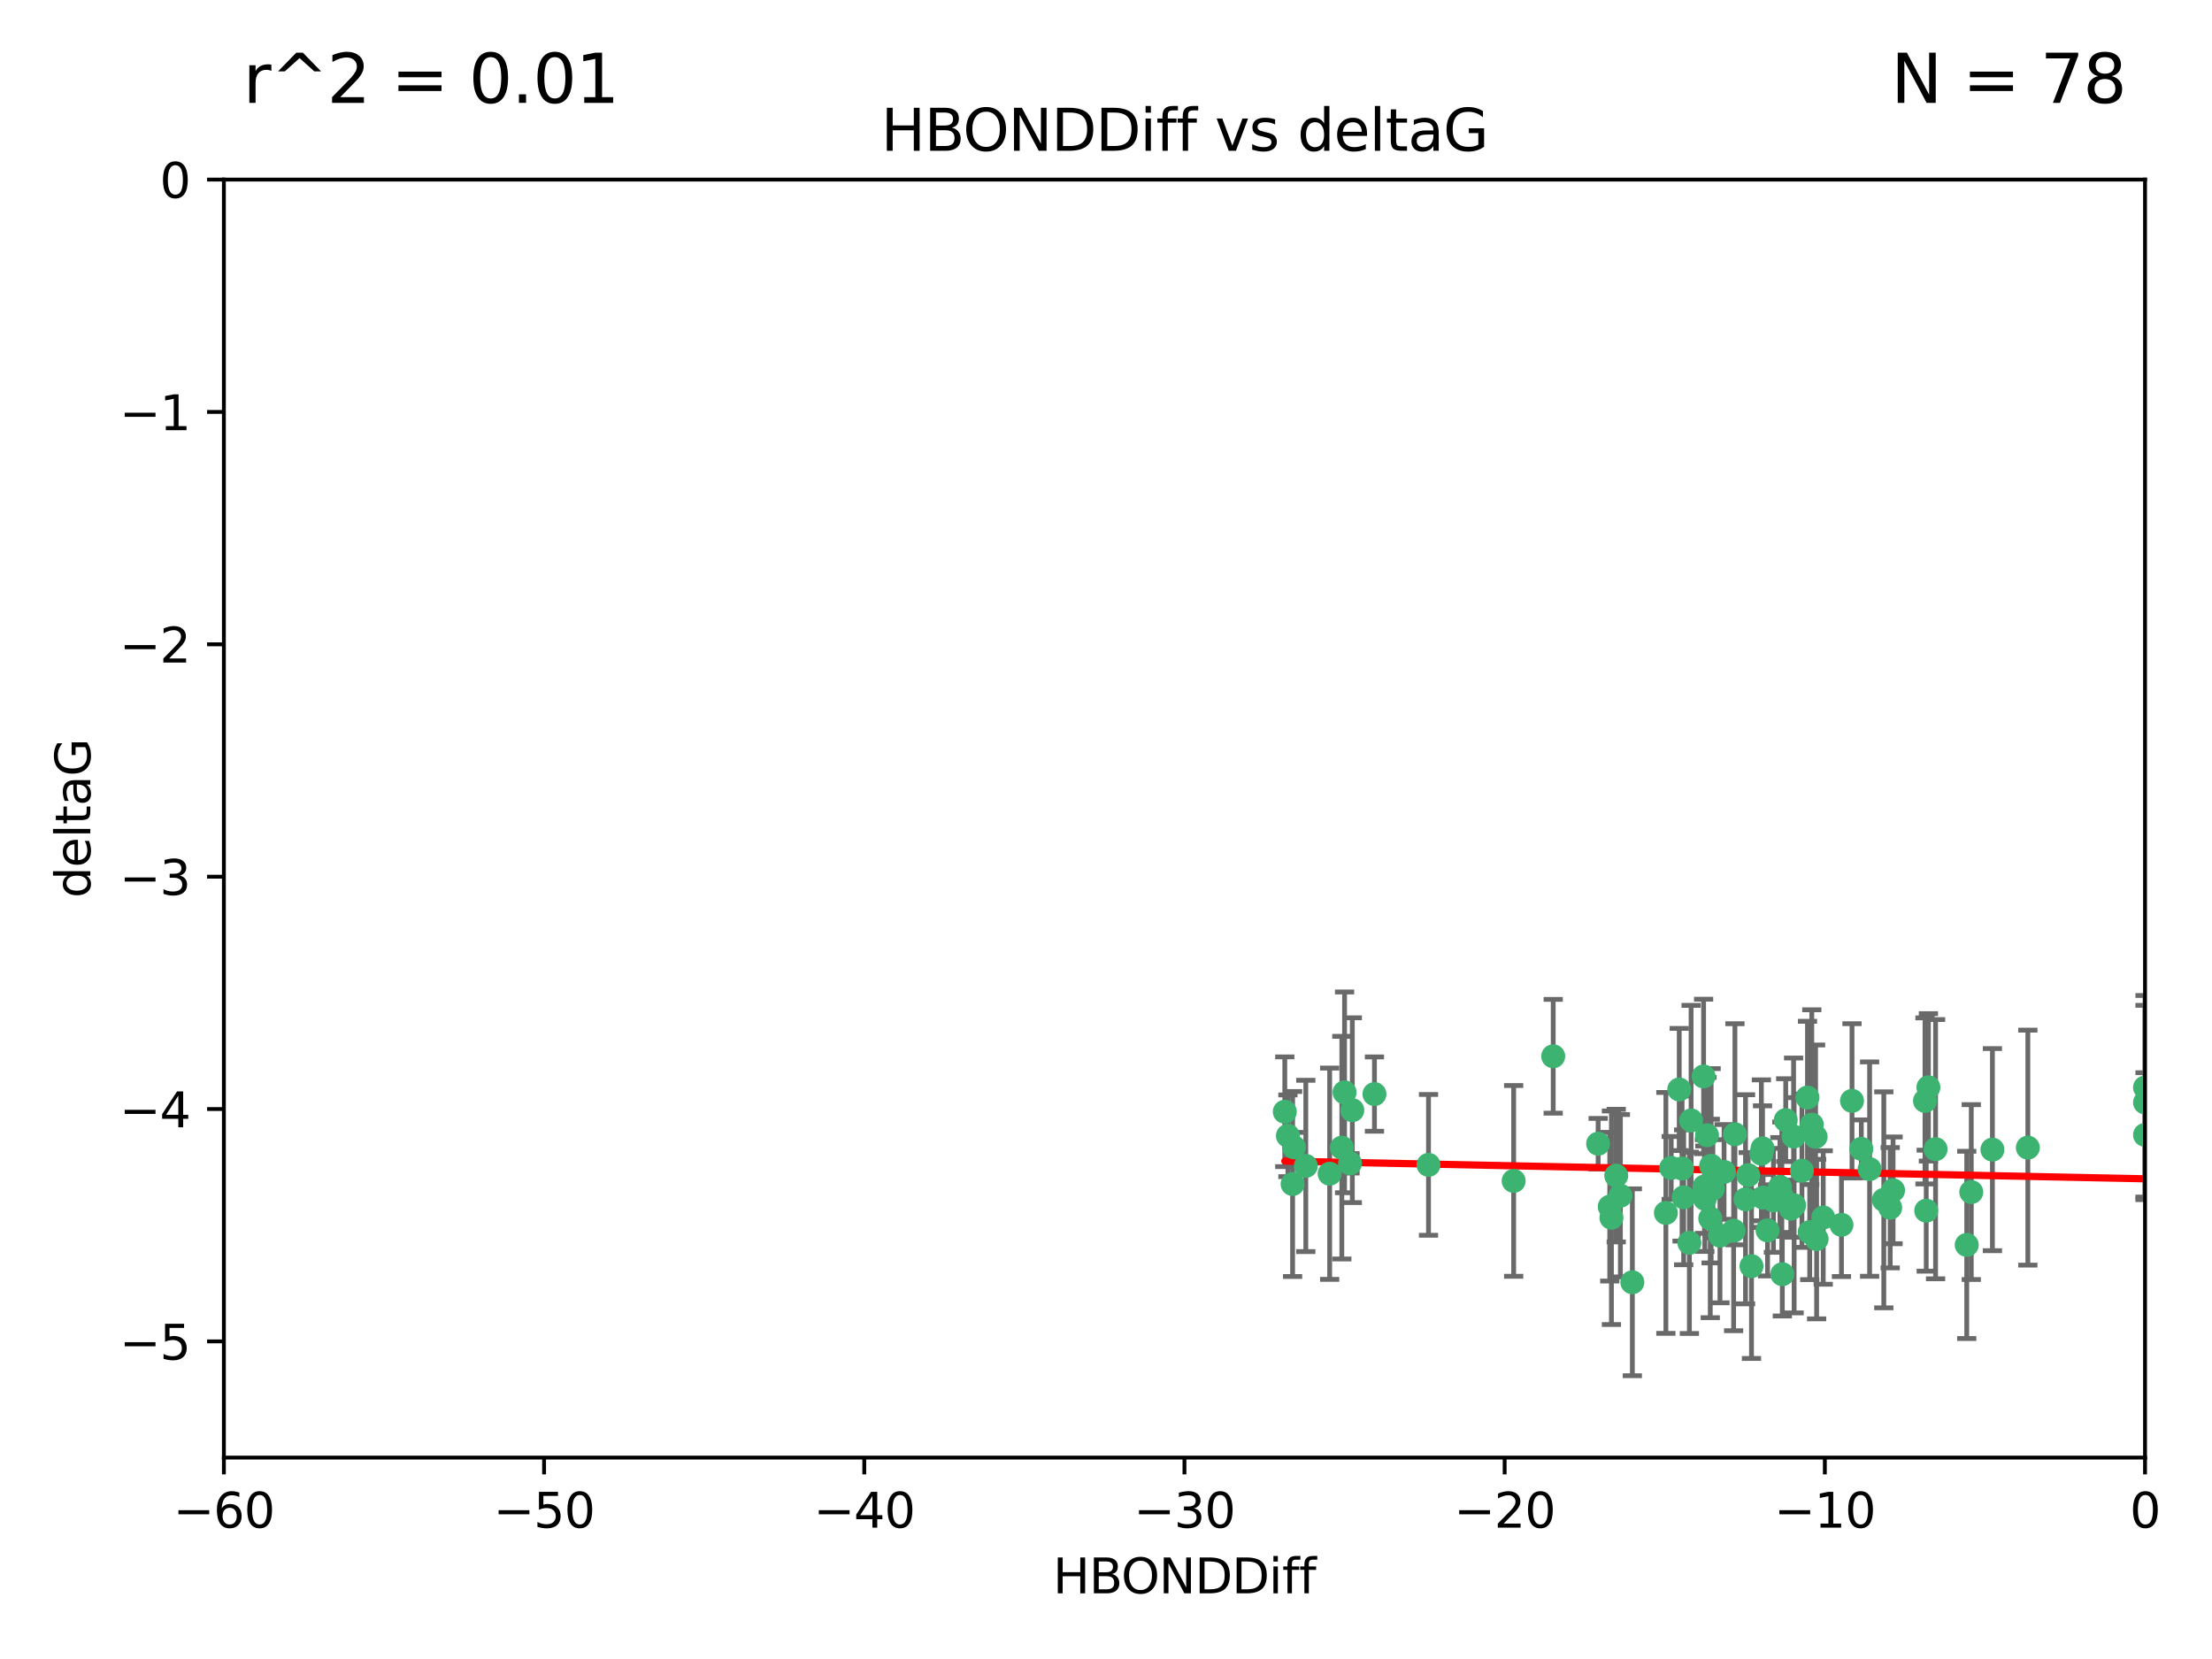 <?xml version="1.0" encoding="utf-8" standalone="no"?>
<!DOCTYPE svg PUBLIC "-//W3C//DTD SVG 1.1//EN"
  "http://www.w3.org/Graphics/SVG/1.1/DTD/svg11.dtd">
<svg xmlns:xlink="http://www.w3.org/1999/xlink" width="460.8pt" height="345.6pt" viewBox="0 0 460.8 345.6" xmlns="http://www.w3.org/2000/svg" version="1.1">
 <defs>
  <style type="text/css">*{stroke-linejoin: round; stroke-linecap: butt}</style>
 </defs>
 <g id="figure_1">
  <g id="patch_1">
   <path d="M 0 345.6 
L 460.8 345.6 
L 460.8 0 
L 0 0 
z
" style="fill: #ffffff"/>
  </g>
  <g id="axes_1">
   <g id="patch_2">
    <path d="M 46.64 303.64 
L 446.85 303.64 
L 446.85 37.411 
L 46.64 37.411 
z
" style="fill: #ffffff"/>
   </g>
   <g id="PathCollection_1">
    <defs>
     <path id="m24acb10dab" d="M 0 1.118 
C 0.297 1.118 0.581 1 0.791 0.791 
C 1 0.581 1.118 0.297 1.118 0 
C 1.118 -0.297 1 -0.581 0.791 -0.791 
C 0.581 -1 0.297 -1.118 0 -1.118 
C -0.297 -1.118 -0.581 -1 -0.791 -0.791 
C -1 -0.581 -1.118 -0.297 -1.118 0 
C -1.118 0.297 -1 0.581 -0.791 0.791 
C -0.581 1 -0.297 1.118 0 1.118 
z
" style="stroke: #3cb371"/>
    </defs>
    <g clip-path="url(#pe907a5b7ce)">
     <use xlink:href="#m24acb10dab" x="335.341" y="251.376" style="fill: #3cb371; stroke: #3cb371"/>
     <use xlink:href="#m24acb10dab" x="364.189" y="244.802" style="fill: #3cb371; stroke: #3cb371"/>
     <use xlink:href="#m24acb10dab" x="351.931" y="258.906" style="fill: #3cb371; stroke: #3cb371"/>
     <use xlink:href="#m24acb10dab" x="368.215" y="256.313" style="fill: #3cb371; stroke: #3cb371"/>
     <use xlink:href="#m24acb10dab" x="373.059" y="251.786" style="fill: #3cb371; stroke: #3cb371"/>
     <use xlink:href="#m24acb10dab" x="377.43" y="234.279" style="fill: #3cb371; stroke: #3cb371"/>
     <use xlink:href="#m24acb10dab" x="337.557" y="249.089" style="fill: #3cb371; stroke: #3cb371"/>
     <use xlink:href="#m24acb10dab" x="373.64" y="236.761" style="fill: #3cb371; stroke: #3cb371"/>
     <use xlink:href="#m24acb10dab" x="340.047" y="267.123" style="fill: #3cb371; stroke: #3cb371"/>
     <use xlink:href="#m24acb10dab" x="335.69" y="253.675" style="fill: #3cb371; stroke: #3cb371"/>
     <use xlink:href="#m24acb10dab" x="272.022" y="242.885" style="fill: #3cb371; stroke: #3cb371"/>
     <use xlink:href="#m24acb10dab" x="371.188" y="249.184" style="fill: #3cb371; stroke: #3cb371"/>
     <use xlink:href="#m24acb10dab" x="336.694" y="244.904" style="fill: #3cb371; stroke: #3cb371"/>
     <use xlink:href="#m24acb10dab" x="315.323" y="246.006" style="fill: #3cb371; stroke: #3cb371"/>
     <use xlink:href="#m24acb10dab" x="383.608" y="255.153" style="fill: #3cb371; stroke: #3cb371"/>
     <use xlink:href="#m24acb10dab" x="269.556" y="239.006" style="fill: #3cb371; stroke: #3cb371"/>
     <use xlink:href="#m24acb10dab" x="361.144" y="256.374" style="fill: #3cb371; stroke: #3cb371"/>
     <use xlink:href="#m24acb10dab" x="366.927" y="240.322" style="fill: #3cb371; stroke: #3cb371"/>
     <use xlink:href="#m24acb10dab" x="350.738" y="249.42" style="fill: #3cb371; stroke: #3cb371"/>
     <use xlink:href="#m24acb10dab" x="378.435" y="258.124" style="fill: #3cb371; stroke: #3cb371"/>
     <use xlink:href="#m24acb10dab" x="280.099" y="227.56" style="fill: #3cb371; stroke: #3cb371"/>
     <use xlink:href="#m24acb10dab" x="281.711" y="231.275" style="fill: #3cb371; stroke: #3cb371"/>
     <use xlink:href="#m24acb10dab" x="332.922" y="238.257" style="fill: #3cb371; stroke: #3cb371"/>
     <use xlink:href="#m24acb10dab" x="279.527" y="239.079" style="fill: #3cb371; stroke: #3cb371"/>
     <use xlink:href="#m24acb10dab" x="361.418" y="236.29" style="fill: #3cb371; stroke: #3cb371"/>
     <use xlink:href="#m24acb10dab" x="370.791" y="247.264" style="fill: #3cb371; stroke: #3cb371"/>
     <use xlink:href="#m24acb10dab" x="348.14" y="243.297" style="fill: #3cb371; stroke: #3cb371"/>
     <use xlink:href="#m24acb10dab" x="352.286" y="233.408" style="fill: #3cb371; stroke: #3cb371"/>
     <use xlink:href="#m24acb10dab" x="378.221" y="236.812" style="fill: #3cb371; stroke: #3cb371"/>
     <use xlink:href="#m24acb10dab" x="363.626" y="249.834" style="fill: #3cb371; stroke: #3cb371"/>
     <use xlink:href="#m24acb10dab" x="281.237" y="242.343" style="fill: #3cb371; stroke: #3cb371"/>
     <use xlink:href="#m24acb10dab" x="389.473" y="243.546" style="fill: #3cb371; stroke: #3cb371"/>
     <use xlink:href="#m24acb10dab" x="347.034" y="252.67" style="fill: #3cb371; stroke: #3cb371"/>
     <use xlink:href="#m24acb10dab" x="276.992" y="244.506" style="fill: #3cb371; stroke: #3cb371"/>
     <use xlink:href="#m24acb10dab" x="269.274" y="246.652" style="fill: #3cb371; stroke: #3cb371"/>
     <use xlink:href="#m24acb10dab" x="356.28" y="253.824" style="fill: #3cb371; stroke: #3cb371"/>
     <use xlink:href="#m24acb10dab" x="358.301" y="257.405" style="fill: #3cb371; stroke: #3cb371"/>
     <use xlink:href="#m24acb10dab" x="373.75" y="251.078" style="fill: #3cb371; stroke: #3cb371"/>
     <use xlink:href="#m24acb10dab" x="364.868" y="263.771" style="fill: #3cb371; stroke: #3cb371"/>
     <use xlink:href="#m24acb10dab" x="355.151" y="249.721" style="fill: #3cb371; stroke: #3cb371"/>
     <use xlink:href="#m24acb10dab" x="367.286" y="249.489" style="fill: #3cb371; stroke: #3cb371"/>
     <use xlink:href="#m24acb10dab" x="379.813" y="253.628" style="fill: #3cb371; stroke: #3cb371"/>
     <use xlink:href="#m24acb10dab" x="393.763" y="251.587" style="fill: #3cb371; stroke: #3cb371"/>
     <use xlink:href="#m24acb10dab" x="367.169" y="239.231" style="fill: #3cb371; stroke: #3cb371"/>
     <use xlink:href="#m24acb10dab" x="356.818" y="247.636" style="fill: #3cb371; stroke: #3cb371"/>
     <use xlink:href="#m24acb10dab" x="375.375" y="243.883" style="fill: #3cb371; stroke: #3cb371"/>
     <use xlink:href="#m24acb10dab" x="369.439" y="250.053" style="fill: #3cb371; stroke: #3cb371"/>
     <use xlink:href="#m24acb10dab" x="286.325" y="227.915" style="fill: #3cb371; stroke: #3cb371"/>
     <use xlink:href="#m24acb10dab" x="371.289" y="265.443" style="fill: #3cb371; stroke: #3cb371"/>
     <use xlink:href="#m24acb10dab" x="392.43" y="249.947" style="fill: #3cb371; stroke: #3cb371"/>
     <use xlink:href="#m24acb10dab" x="376.997" y="256.665" style="fill: #3cb371; stroke: #3cb371"/>
     <use xlink:href="#m24acb10dab" x="355.078" y="247.167" style="fill: #3cb371; stroke: #3cb371"/>
     <use xlink:href="#m24acb10dab" x="387.747" y="239.326" style="fill: #3cb371; stroke: #3cb371"/>
     <use xlink:href="#m24acb10dab" x="385.806" y="229.326" style="fill: #3cb371; stroke: #3cb371"/>
     <use xlink:href="#m24acb10dab" x="356.461" y="242.854" style="fill: #3cb371; stroke: #3cb371"/>
     <use xlink:href="#m24acb10dab" x="359.153" y="244.134" style="fill: #3cb371; stroke: #3cb371"/>
     <use xlink:href="#m24acb10dab" x="371.999" y="233.345" style="fill: #3cb371; stroke: #3cb371"/>
     <use xlink:href="#m24acb10dab" x="350.408" y="243.424" style="fill: #3cb371; stroke: #3cb371"/>
     <use xlink:href="#m24acb10dab" x="409.709" y="259.335" style="fill: #3cb371; stroke: #3cb371"/>
     <use xlink:href="#m24acb10dab" x="354.889" y="224.244" style="fill: #3cb371; stroke: #3cb371"/>
     <use xlink:href="#m24acb10dab" x="267.647" y="231.598" style="fill: #3cb371; stroke: #3cb371"/>
     <use xlink:href="#m24acb10dab" x="268.297" y="236.603" style="fill: #3cb371; stroke: #3cb371"/>
     <use xlink:href="#m24acb10dab" x="446.85" y="236.42" style="fill: #3cb371; stroke: #3cb371"/>
     <use xlink:href="#m24acb10dab" x="401.269" y="252.205" style="fill: #3cb371; stroke: #3cb371"/>
     <use xlink:href="#m24acb10dab" x="410.653" y="248.33" style="fill: #3cb371; stroke: #3cb371"/>
     <use xlink:href="#m24acb10dab" x="323.561" y="220.042" style="fill: #3cb371; stroke: #3cb371"/>
     <use xlink:href="#m24acb10dab" x="297.583" y="242.663" style="fill: #3cb371; stroke: #3cb371"/>
     <use xlink:href="#m24acb10dab" x="355.603" y="236.492" style="fill: #3cb371; stroke: #3cb371"/>
     <use xlink:href="#m24acb10dab" x="376.533" y="228.634" style="fill: #3cb371; stroke: #3cb371"/>
     <use xlink:href="#m24acb10dab" x="401.723" y="226.513" style="fill: #3cb371; stroke: #3cb371"/>
     <use xlink:href="#m24acb10dab" x="401.013" y="229.336" style="fill: #3cb371; stroke: #3cb371"/>
     <use xlink:href="#m24acb10dab" x="422.439" y="239.073" style="fill: #3cb371; stroke: #3cb371"/>
     <use xlink:href="#m24acb10dab" x="349.815" y="226.96" style="fill: #3cb371; stroke: #3cb371"/>
     <use xlink:href="#m24acb10dab" x="446.85" y="229.664" style="fill: #3cb371; stroke: #3cb371"/>
     <use xlink:href="#m24acb10dab" x="394.36" y="247.971" style="fill: #3cb371; stroke: #3cb371"/>
     <use xlink:href="#m24acb10dab" x="415.057" y="239.49" style="fill: #3cb371; stroke: #3cb371"/>
     <use xlink:href="#m24acb10dab" x="403.215" y="239.393" style="fill: #3cb371; stroke: #3cb371"/>
     <use xlink:href="#m24acb10dab" x="446.85" y="226.55" style="fill: #3cb371; stroke: #3cb371"/>
    </g>
   </g>
   <g id="matplotlib.axis_1">
    <g id="xtick_1">
     <g id="line2d_1">
      <defs>
       <path id="m2473f2b909" d="M 0 0 
L 0 3.5 
" style="stroke: #000000; stroke-width: 0.8"/>
      </defs>
      <g>
       <use xlink:href="#m2473f2b909" x="46.64" y="303.64" style="stroke: #000000; stroke-width: 0.8"/>
      </g>
     </g>
     <g id="text_1">
      <!-- −60 -->
      <g transform="translate(36.088 318.238)scale(0.1 -0.1)">
       <defs>
        <path id="DejaVuSans-2212" d="M 678 2272 
L 4684 2272 
L 4684 1741 
L 678 1741 
L 678 2272 
z
" transform="scale(0.016)"/>
        <path id="DejaVuSans-36" d="M 2113 2584 
Q 1688 2584 1439 2293 
Q 1191 2003 1191 1497 
Q 1191 994 1439 701 
Q 1688 409 2113 409 
Q 2538 409 2786 701 
Q 3034 994 3034 1497 
Q 3034 2003 2786 2293 
Q 2538 2584 2113 2584 
z
M 3366 4563 
L 3366 3988 
Q 3128 4100 2886 4159 
Q 2644 4219 2406 4219 
Q 1781 4219 1451 3797 
Q 1122 3375 1075 2522 
Q 1259 2794 1537 2939 
Q 1816 3084 2150 3084 
Q 2853 3084 3261 2657 
Q 3669 2231 3669 1497 
Q 3669 778 3244 343 
Q 2819 -91 2113 -91 
Q 1303 -91 875 529 
Q 447 1150 447 2328 
Q 447 3434 972 4092 
Q 1497 4750 2381 4750 
Q 2619 4750 2861 4703 
Q 3103 4656 3366 4563 
z
" transform="scale(0.016)"/>
        <path id="DejaVuSans-30" d="M 2034 4250 
Q 1547 4250 1301 3770 
Q 1056 3291 1056 2328 
Q 1056 1369 1301 889 
Q 1547 409 2034 409 
Q 2525 409 2770 889 
Q 3016 1369 3016 2328 
Q 3016 3291 2770 3770 
Q 2525 4250 2034 4250 
z
M 2034 4750 
Q 2819 4750 3233 4129 
Q 3647 3509 3647 2328 
Q 3647 1150 3233 529 
Q 2819 -91 2034 -91 
Q 1250 -91 836 529 
Q 422 1150 422 2328 
Q 422 3509 836 4129 
Q 1250 4750 2034 4750 
z
" transform="scale(0.016)"/>
       </defs>
       <use xlink:href="#DejaVuSans-2212"/>
       <use xlink:href="#DejaVuSans-36" x="83.789"/>
       <use xlink:href="#DejaVuSans-30" x="147.412"/>
      </g>
     </g>
    </g>
    <g id="xtick_2">
     <g id="line2d_2">
      <g>
       <use xlink:href="#m2473f2b909" x="113.342" y="303.64" style="stroke: #000000; stroke-width: 0.8"/>
      </g>
     </g>
     <g id="text_2">
      <!-- −50 -->
      <g transform="translate(102.789 318.238)scale(0.1 -0.1)">
       <defs>
        <path id="DejaVuSans-35" d="M 691 4666 
L 3169 4666 
L 3169 4134 
L 1269 4134 
L 1269 2991 
Q 1406 3038 1543 3061 
Q 1681 3084 1819 3084 
Q 2600 3084 3056 2656 
Q 3513 2228 3513 1497 
Q 3513 744 3044 326 
Q 2575 -91 1722 -91 
Q 1428 -91 1123 -41 
Q 819 9 494 109 
L 494 744 
Q 775 591 1075 516 
Q 1375 441 1709 441 
Q 2250 441 2565 725 
Q 2881 1009 2881 1497 
Q 2881 1984 2565 2268 
Q 2250 2553 1709 2553 
Q 1456 2553 1204 2497 
Q 953 2441 691 2322 
L 691 4666 
z
" transform="scale(0.016)"/>
       </defs>
       <use xlink:href="#DejaVuSans-2212"/>
       <use xlink:href="#DejaVuSans-35" x="83.789"/>
       <use xlink:href="#DejaVuSans-30" x="147.412"/>
      </g>
     </g>
    </g>
    <g id="xtick_3">
     <g id="line2d_3">
      <g>
       <use xlink:href="#m2473f2b909" x="180.043" y="303.64" style="stroke: #000000; stroke-width: 0.8"/>
      </g>
     </g>
     <g id="text_3">
      <!-- −40 -->
      <g transform="translate(169.491 318.238)scale(0.1 -0.1)">
       <defs>
        <path id="DejaVuSans-34" d="M 2419 4116 
L 825 1625 
L 2419 1625 
L 2419 4116 
z
M 2253 4666 
L 3047 4666 
L 3047 1625 
L 3713 1625 
L 3713 1100 
L 3047 1100 
L 3047 0 
L 2419 0 
L 2419 1100 
L 313 1100 
L 313 1709 
L 2253 4666 
z
" transform="scale(0.016)"/>
       </defs>
       <use xlink:href="#DejaVuSans-2212"/>
       <use xlink:href="#DejaVuSans-34" x="83.789"/>
       <use xlink:href="#DejaVuSans-30" x="147.412"/>
      </g>
     </g>
    </g>
    <g id="xtick_4">
     <g id="line2d_4">
      <g>
       <use xlink:href="#m2473f2b909" x="246.745" y="303.64" style="stroke: #000000; stroke-width: 0.8"/>
      </g>
     </g>
     <g id="text_4">
      <!-- −30 -->
      <g transform="translate(236.193 318.238)scale(0.1 -0.1)">
       <defs>
        <path id="DejaVuSans-33" d="M 2597 2516 
Q 3050 2419 3304 2112 
Q 3559 1806 3559 1356 
Q 3559 666 3084 287 
Q 2609 -91 1734 -91 
Q 1441 -91 1130 -33 
Q 819 25 488 141 
L 488 750 
Q 750 597 1062 519 
Q 1375 441 1716 441 
Q 2309 441 2620 675 
Q 2931 909 2931 1356 
Q 2931 1769 2642 2001 
Q 2353 2234 1838 2234 
L 1294 2234 
L 1294 2753 
L 1863 2753 
Q 2328 2753 2575 2939 
Q 2822 3125 2822 3475 
Q 2822 3834 2567 4026 
Q 2313 4219 1838 4219 
Q 1578 4219 1281 4162 
Q 984 4106 628 3988 
L 628 4550 
Q 988 4650 1302 4700 
Q 1616 4750 1894 4750 
Q 2613 4750 3031 4423 
Q 3450 4097 3450 3541 
Q 3450 3153 3228 2886 
Q 3006 2619 2597 2516 
z
" transform="scale(0.016)"/>
       </defs>
       <use xlink:href="#DejaVuSans-2212"/>
       <use xlink:href="#DejaVuSans-33" x="83.789"/>
       <use xlink:href="#DejaVuSans-30" x="147.412"/>
      </g>
     </g>
    </g>
    <g id="xtick_5">
     <g id="line2d_5">
      <g>
       <use xlink:href="#m2473f2b909" x="313.447" y="303.64" style="stroke: #000000; stroke-width: 0.8"/>
      </g>
     </g>
     <g id="text_5">
      <!-- −20 -->
      <g transform="translate(302.894 318.238)scale(0.1 -0.1)">
       <defs>
        <path id="DejaVuSans-32" d="M 1228 531 
L 3431 531 
L 3431 0 
L 469 0 
L 469 531 
Q 828 903 1448 1529 
Q 2069 2156 2228 2338 
Q 2531 2678 2651 2914 
Q 2772 3150 2772 3378 
Q 2772 3750 2511 3984 
Q 2250 4219 1831 4219 
Q 1534 4219 1204 4116 
Q 875 4013 500 3803 
L 500 4441 
Q 881 4594 1212 4672 
Q 1544 4750 1819 4750 
Q 2544 4750 2975 4387 
Q 3406 4025 3406 3419 
Q 3406 3131 3298 2873 
Q 3191 2616 2906 2266 
Q 2828 2175 2409 1742 
Q 1991 1309 1228 531 
z
" transform="scale(0.016)"/>
       </defs>
       <use xlink:href="#DejaVuSans-2212"/>
       <use xlink:href="#DejaVuSans-32" x="83.789"/>
       <use xlink:href="#DejaVuSans-30" x="147.412"/>
      </g>
     </g>
    </g>
    <g id="xtick_6">
     <g id="line2d_6">
      <g>
       <use xlink:href="#m2473f2b909" x="380.148" y="303.64" style="stroke: #000000; stroke-width: 0.8"/>
      </g>
     </g>
     <g id="text_6">
      <!-- −10 -->
      <g transform="translate(369.596 318.238)scale(0.1 -0.1)">
       <defs>
        <path id="DejaVuSans-31" d="M 794 531 
L 1825 531 
L 1825 4091 
L 703 3866 
L 703 4441 
L 1819 4666 
L 2450 4666 
L 2450 531 
L 3481 531 
L 3481 0 
L 794 0 
L 794 531 
z
" transform="scale(0.016)"/>
       </defs>
       <use xlink:href="#DejaVuSans-2212"/>
       <use xlink:href="#DejaVuSans-31" x="83.789"/>
       <use xlink:href="#DejaVuSans-30" x="147.412"/>
      </g>
     </g>
    </g>
    <g id="xtick_7">
     <g id="line2d_7">
      <g>
       <use xlink:href="#m2473f2b909" x="446.85" y="303.64" style="stroke: #000000; stroke-width: 0.8"/>
      </g>
     </g>
     <g id="text_7">
      <!-- 0 -->
      <g transform="translate(443.669 318.238)scale(0.1 -0.1)">
       <use xlink:href="#DejaVuSans-30"/>
      </g>
     </g>
    </g>
    <g id="text_8">
     <!-- HBONDDiff -->
     <g transform="translate(219.356 331.917)scale(0.1 -0.1)">
      <defs>
       <path id="DejaVuSans-48" d="M 628 4666 
L 1259 4666 
L 1259 2753 
L 3553 2753 
L 3553 4666 
L 4184 4666 
L 4184 0 
L 3553 0 
L 3553 2222 
L 1259 2222 
L 1259 0 
L 628 0 
L 628 4666 
z
" transform="scale(0.016)"/>
       <path id="DejaVuSans-42" d="M 1259 2228 
L 1259 519 
L 2272 519 
Q 2781 519 3026 730 
Q 3272 941 3272 1375 
Q 3272 1813 3026 2020 
Q 2781 2228 2272 2228 
L 1259 2228 
z
M 1259 4147 
L 1259 2741 
L 2194 2741 
Q 2656 2741 2882 2914 
Q 3109 3088 3109 3444 
Q 3109 3797 2882 3972 
Q 2656 4147 2194 4147 
L 1259 4147 
z
M 628 4666 
L 2241 4666 
Q 2963 4666 3353 4366 
Q 3744 4066 3744 3513 
Q 3744 3084 3544 2831 
Q 3344 2578 2956 2516 
Q 3422 2416 3680 2098 
Q 3938 1781 3938 1306 
Q 3938 681 3513 340 
Q 3088 0 2303 0 
L 628 0 
L 628 4666 
z
" transform="scale(0.016)"/>
       <path id="DejaVuSans-4f" d="M 2522 4238 
Q 1834 4238 1429 3725 
Q 1025 3213 1025 2328 
Q 1025 1447 1429 934 
Q 1834 422 2522 422 
Q 3209 422 3611 934 
Q 4013 1447 4013 2328 
Q 4013 3213 3611 3725 
Q 3209 4238 2522 4238 
z
M 2522 4750 
Q 3503 4750 4090 4092 
Q 4678 3434 4678 2328 
Q 4678 1225 4090 567 
Q 3503 -91 2522 -91 
Q 1538 -91 948 565 
Q 359 1222 359 2328 
Q 359 3434 948 4092 
Q 1538 4750 2522 4750 
z
" transform="scale(0.016)"/>
       <path id="DejaVuSans-4e" d="M 628 4666 
L 1478 4666 
L 3547 763 
L 3547 4666 
L 4159 4666 
L 4159 0 
L 3309 0 
L 1241 3903 
L 1241 0 
L 628 0 
L 628 4666 
z
" transform="scale(0.016)"/>
       <path id="DejaVuSans-44" d="M 1259 4147 
L 1259 519 
L 2022 519 
Q 2988 519 3436 956 
Q 3884 1394 3884 2338 
Q 3884 3275 3436 3711 
Q 2988 4147 2022 4147 
L 1259 4147 
z
M 628 4666 
L 1925 4666 
Q 3281 4666 3915 4102 
Q 4550 3538 4550 2338 
Q 4550 1131 3912 565 
Q 3275 0 1925 0 
L 628 0 
L 628 4666 
z
" transform="scale(0.016)"/>
       <path id="DejaVuSans-69" d="M 603 3500 
L 1178 3500 
L 1178 0 
L 603 0 
L 603 3500 
z
M 603 4863 
L 1178 4863 
L 1178 4134 
L 603 4134 
L 603 4863 
z
" transform="scale(0.016)"/>
       <path id="DejaVuSans-66" d="M 2375 4863 
L 2375 4384 
L 1825 4384 
Q 1516 4384 1395 4259 
Q 1275 4134 1275 3809 
L 1275 3500 
L 2222 3500 
L 2222 3053 
L 1275 3053 
L 1275 0 
L 697 0 
L 697 3053 
L 147 3053 
L 147 3500 
L 697 3500 
L 697 3744 
Q 697 4328 969 4595 
Q 1241 4863 1831 4863 
L 2375 4863 
z
" transform="scale(0.016)"/>
      </defs>
      <use xlink:href="#DejaVuSans-48"/>
      <use xlink:href="#DejaVuSans-42" x="75.195"/>
      <use xlink:href="#DejaVuSans-4f" x="142.049"/>
      <use xlink:href="#DejaVuSans-4e" x="220.76"/>
      <use xlink:href="#DejaVuSans-44" x="295.564"/>
      <use xlink:href="#DejaVuSans-44" x="372.566"/>
      <use xlink:href="#DejaVuSans-69" x="449.568"/>
      <use xlink:href="#DejaVuSans-66" x="477.352"/>
      <use xlink:href="#DejaVuSans-66" x="512.557"/>
     </g>
    </g>
   </g>
   <g id="matplotlib.axis_2">
    <g id="ytick_1">
     <g id="line2d_8">
      <defs>
       <path id="m05167fa9cb" d="M 0 0 
L -3.5 0 
" style="stroke: #000000; stroke-width: 0.8"/>
      </defs>
      <g>
       <use xlink:href="#m05167fa9cb" x="46.64" y="279.437" style="stroke: #000000; stroke-width: 0.8"/>
      </g>
     </g>
     <g id="text_9">
      <!-- −5 -->
      <g transform="translate(24.898 283.237)scale(0.1 -0.1)">
       <use xlink:href="#DejaVuSans-2212"/>
       <use xlink:href="#DejaVuSans-35" x="83.789"/>
      </g>
     </g>
    </g>
    <g id="ytick_2">
     <g id="line2d_9">
      <g>
       <use xlink:href="#m05167fa9cb" x="46.64" y="231.032" style="stroke: #000000; stroke-width: 0.8"/>
      </g>
     </g>
     <g id="text_10">
      <!-- −4 -->
      <g transform="translate(24.898 234.831)scale(0.1 -0.1)">
       <use xlink:href="#DejaVuSans-2212"/>
       <use xlink:href="#DejaVuSans-34" x="83.789"/>
      </g>
     </g>
    </g>
    <g id="ytick_3">
     <g id="line2d_10">
      <g>
       <use xlink:href="#m05167fa9cb" x="46.64" y="182.627" style="stroke: #000000; stroke-width: 0.8"/>
      </g>
     </g>
     <g id="text_11">
      <!-- −3 -->
      <g transform="translate(24.898 186.426)scale(0.1 -0.1)">
       <use xlink:href="#DejaVuSans-2212"/>
       <use xlink:href="#DejaVuSans-33" x="83.789"/>
      </g>
     </g>
    </g>
    <g id="ytick_4">
     <g id="line2d_11">
      <g>
       <use xlink:href="#m05167fa9cb" x="46.64" y="134.222" style="stroke: #000000; stroke-width: 0.8"/>
      </g>
     </g>
     <g id="text_12">
      <!-- −2 -->
      <g transform="translate(24.898 138.021)scale(0.1 -0.1)">
       <use xlink:href="#DejaVuSans-2212"/>
       <use xlink:href="#DejaVuSans-32" x="83.789"/>
      </g>
     </g>
    </g>
    <g id="ytick_5">
     <g id="line2d_12">
      <g>
       <use xlink:href="#m05167fa9cb" x="46.64" y="85.816" style="stroke: #000000; stroke-width: 0.8"/>
      </g>
     </g>
     <g id="text_13">
      <!-- −1 -->
      <g transform="translate(24.898 89.616)scale(0.1 -0.1)">
       <use xlink:href="#DejaVuSans-2212"/>
       <use xlink:href="#DejaVuSans-31" x="83.789"/>
      </g>
     </g>
    </g>
    <g id="ytick_6">
     <g id="line2d_13">
      <g>
       <use xlink:href="#m05167fa9cb" x="46.64" y="37.411" style="stroke: #000000; stroke-width: 0.8"/>
      </g>
     </g>
     <g id="text_14">
      <!-- 0 -->
      <g transform="translate(33.278 41.21)scale(0.1 -0.1)">
       <use xlink:href="#DejaVuSans-30"/>
      </g>
     </g>
    </g>
    <g id="text_15">
     <!-- deltaG -->
     <g transform="translate(18.818 187.064)rotate(-90)scale(0.1 -0.1)">
      <defs>
       <path id="DejaVuSans-64" d="M 2906 2969 
L 2906 4863 
L 3481 4863 
L 3481 0 
L 2906 0 
L 2906 525 
Q 2725 213 2448 61 
Q 2172 -91 1784 -91 
Q 1150 -91 751 415 
Q 353 922 353 1747 
Q 353 2572 751 3078 
Q 1150 3584 1784 3584 
Q 2172 3584 2448 3432 
Q 2725 3281 2906 2969 
z
M 947 1747 
Q 947 1113 1208 752 
Q 1469 391 1925 391 
Q 2381 391 2643 752 
Q 2906 1113 2906 1747 
Q 2906 2381 2643 2742 
Q 2381 3103 1925 3103 
Q 1469 3103 1208 2742 
Q 947 2381 947 1747 
z
" transform="scale(0.016)"/>
       <path id="DejaVuSans-65" d="M 3597 1894 
L 3597 1613 
L 953 1613 
Q 991 1019 1311 708 
Q 1631 397 2203 397 
Q 2534 397 2845 478 
Q 3156 559 3463 722 
L 3463 178 
Q 3153 47 2828 -22 
Q 2503 -91 2169 -91 
Q 1331 -91 842 396 
Q 353 884 353 1716 
Q 353 2575 817 3079 
Q 1281 3584 2069 3584 
Q 2775 3584 3186 3129 
Q 3597 2675 3597 1894 
z
M 3022 2063 
Q 3016 2534 2758 2815 
Q 2500 3097 2075 3097 
Q 1594 3097 1305 2825 
Q 1016 2553 972 2059 
L 3022 2063 
z
" transform="scale(0.016)"/>
       <path id="DejaVuSans-6c" d="M 603 4863 
L 1178 4863 
L 1178 0 
L 603 0 
L 603 4863 
z
" transform="scale(0.016)"/>
       <path id="DejaVuSans-74" d="M 1172 4494 
L 1172 3500 
L 2356 3500 
L 2356 3053 
L 1172 3053 
L 1172 1153 
Q 1172 725 1289 603 
Q 1406 481 1766 481 
L 2356 481 
L 2356 0 
L 1766 0 
Q 1100 0 847 248 
Q 594 497 594 1153 
L 594 3053 
L 172 3053 
L 172 3500 
L 594 3500 
L 594 4494 
L 1172 4494 
z
" transform="scale(0.016)"/>
       <path id="DejaVuSans-61" d="M 2194 1759 
Q 1497 1759 1228 1600 
Q 959 1441 959 1056 
Q 959 750 1161 570 
Q 1363 391 1709 391 
Q 2188 391 2477 730 
Q 2766 1069 2766 1631 
L 2766 1759 
L 2194 1759 
z
M 3341 1997 
L 3341 0 
L 2766 0 
L 2766 531 
Q 2569 213 2275 61 
Q 1981 -91 1556 -91 
Q 1019 -91 701 211 
Q 384 513 384 1019 
Q 384 1609 779 1909 
Q 1175 2209 1959 2209 
L 2766 2209 
L 2766 2266 
Q 2766 2663 2505 2880 
Q 2244 3097 1772 3097 
Q 1472 3097 1187 3025 
Q 903 2953 641 2809 
L 641 3341 
Q 956 3463 1253 3523 
Q 1550 3584 1831 3584 
Q 2591 3584 2966 3190 
Q 3341 2797 3341 1997 
z
" transform="scale(0.016)"/>
       <path id="DejaVuSans-47" d="M 3809 666 
L 3809 1919 
L 2778 1919 
L 2778 2438 
L 4434 2438 
L 4434 434 
Q 4069 175 3628 42 
Q 3188 -91 2688 -91 
Q 1594 -91 976 548 
Q 359 1188 359 2328 
Q 359 3472 976 4111 
Q 1594 4750 2688 4750 
Q 3144 4750 3555 4637 
Q 3966 4525 4313 4306 
L 4313 3634 
Q 3963 3931 3569 4081 
Q 3175 4231 2741 4231 
Q 1884 4231 1454 3753 
Q 1025 3275 1025 2328 
Q 1025 1384 1454 906 
Q 1884 428 2741 428 
Q 3075 428 3337 486 
Q 3600 544 3809 666 
z
" transform="scale(0.016)"/>
      </defs>
      <use xlink:href="#DejaVuSans-64"/>
      <use xlink:href="#DejaVuSans-65" x="63.477"/>
      <use xlink:href="#DejaVuSans-6c" x="125"/>
      <use xlink:href="#DejaVuSans-74" x="152.783"/>
      <use xlink:href="#DejaVuSans-61" x="191.992"/>
      <use xlink:href="#DejaVuSans-47" x="253.271"/>
     </g>
    </g>
   </g>
   <g id="LineCollection_1">
    <path d="M 335.341 266.868 
L 335.341 235.885 
" clip-path="url(#pe907a5b7ce)" style="fill: none; stroke: #696969"/>
    <path d="M 364.189 249.5 
L 364.189 240.104 
" clip-path="url(#pe907a5b7ce)" style="fill: none; stroke: #696969"/>
    <path d="M 351.931 277.791 
L 351.931 240.02 
" clip-path="url(#pe907a5b7ce)" style="fill: none; stroke: #696969"/>
    <path d="M 368.215 265.803 
L 368.215 246.824 
" clip-path="url(#pe907a5b7ce)" style="fill: none; stroke: #696969"/>
    <path d="M 373.059 257.734 
L 373.059 245.838 
" clip-path="url(#pe907a5b7ce)" style="fill: none; stroke: #696969"/>
    <path d="M 377.43 258.2 
L 377.43 210.359 
" clip-path="url(#pe907a5b7ce)" style="fill: none; stroke: #696969"/>
    <path d="M 337.557 266.002 
L 337.557 232.177 
" clip-path="url(#pe907a5b7ce)" style="fill: none; stroke: #696969"/>
    <path d="M 373.64 253.12 
L 373.64 220.402 
" clip-path="url(#pe907a5b7ce)" style="fill: none; stroke: #696969"/>
    <path d="M 340.047 286.59 
L 340.047 247.657 
" clip-path="url(#pe907a5b7ce)" style="fill: none; stroke: #696969"/>
    <path d="M 335.69 275.917 
L 335.69 231.432 
" clip-path="url(#pe907a5b7ce)" style="fill: none; stroke: #696969"/>
    <path d="M 272.022 260.726 
L 272.022 225.044 
" clip-path="url(#pe907a5b7ce)" style="fill: none; stroke: #696969"/>
    <path d="M 371.188 264.639 
L 371.188 233.729 
" clip-path="url(#pe907a5b7ce)" style="fill: none; stroke: #696969"/>
    <path d="M 336.694 258.718 
L 336.694 231.09 
" clip-path="url(#pe907a5b7ce)" style="fill: none; stroke: #696969"/>
    <path d="M 315.323 265.875 
L 315.323 226.137 
" clip-path="url(#pe907a5b7ce)" style="fill: none; stroke: #696969"/>
    <path d="M 383.608 265.926 
L 383.608 244.38 
" clip-path="url(#pe907a5b7ce)" style="fill: none; stroke: #696969"/>
    <path d="M 269.556 242.114 
L 269.556 235.899 
" clip-path="url(#pe907a5b7ce)" style="fill: none; stroke: #696969"/>
    <path d="M 361.144 277.212 
L 361.144 235.537 
" clip-path="url(#pe907a5b7ce)" style="fill: none; stroke: #696969"/>
    <path d="M 366.927 255.689 
L 366.927 224.955 
" clip-path="url(#pe907a5b7ce)" style="fill: none; stroke: #696969"/>
    <path d="M 350.738 263.474 
L 350.738 235.367 
" clip-path="url(#pe907a5b7ce)" style="fill: none; stroke: #696969"/>
    <path d="M 378.435 274.738 
L 378.435 241.51 
" clip-path="url(#pe907a5b7ce)" style="fill: none; stroke: #696969"/>
    <path d="M 280.099 248.472 
L 280.099 206.649 
" clip-path="url(#pe907a5b7ce)" style="fill: none; stroke: #696969"/>
    <path d="M 281.711 250.525 
L 281.711 212.026 
" clip-path="url(#pe907a5b7ce)" style="fill: none; stroke: #696969"/>
    <path d="M 332.922 243.53 
L 332.922 232.983 
" clip-path="url(#pe907a5b7ce)" style="fill: none; stroke: #696969"/>
    <path d="M 279.527 262.268 
L 279.527 215.889 
" clip-path="url(#pe907a5b7ce)" style="fill: none; stroke: #696969"/>
    <path d="M 361.418 259.32 
L 361.418 213.259 
" clip-path="url(#pe907a5b7ce)" style="fill: none; stroke: #696969"/>
    <path d="M 370.791 257.556 
L 370.791 236.972 
" clip-path="url(#pe907a5b7ce)" style="fill: none; stroke: #696969"/>
    <path d="M 348.14 249.844 
L 348.14 236.751 
" clip-path="url(#pe907a5b7ce)" style="fill: none; stroke: #696969"/>
    <path d="M 352.286 257.378 
L 352.286 209.438 
" clip-path="url(#pe907a5b7ce)" style="fill: none; stroke: #696969"/>
    <path d="M 378.221 255.933 
L 378.221 217.692 
" clip-path="url(#pe907a5b7ce)" style="fill: none; stroke: #696969"/>
    <path d="M 363.626 271.614 
L 363.626 228.054 
" clip-path="url(#pe907a5b7ce)" style="fill: none; stroke: #696969"/>
    <path d="M 281.237 244.362 
L 281.237 240.323 
" clip-path="url(#pe907a5b7ce)" style="fill: none; stroke: #696969"/>
    <path d="M 389.473 265.877 
L 389.473 221.215 
" clip-path="url(#pe907a5b7ce)" style="fill: none; stroke: #696969"/>
    <path d="M 347.034 277.765 
L 347.034 227.576 
" clip-path="url(#pe907a5b7ce)" style="fill: none; stroke: #696969"/>
    <path d="M 276.992 266.515 
L 276.992 222.497 
" clip-path="url(#pe907a5b7ce)" style="fill: none; stroke: #696969"/>
    <path d="M 269.274 265.921 
L 269.274 227.383 
" clip-path="url(#pe907a5b7ce)" style="fill: none; stroke: #696969"/>
    <path d="M 356.28 274.494 
L 356.28 233.154 
" clip-path="url(#pe907a5b7ce)" style="fill: none; stroke: #696969"/>
    <path d="M 358.301 271.395 
L 358.301 243.416 
" clip-path="url(#pe907a5b7ce)" style="fill: none; stroke: #696969"/>
    <path d="M 373.75 273.501 
L 373.75 228.654 
" clip-path="url(#pe907a5b7ce)" style="fill: none; stroke: #696969"/>
    <path d="M 364.868 282.994 
L 364.868 244.549 
" clip-path="url(#pe907a5b7ce)" style="fill: none; stroke: #696969"/>
    <path d="M 355.151 260.7 
L 355.151 238.741 
" clip-path="url(#pe907a5b7ce)" style="fill: none; stroke: #696969"/>
    <path d="M 367.286 254.312 
L 367.286 244.665 
" clip-path="url(#pe907a5b7ce)" style="fill: none; stroke: #696969"/>
    <path d="M 379.813 267.528 
L 379.813 239.727 
" clip-path="url(#pe907a5b7ce)" style="fill: none; stroke: #696969"/>
    <path d="M 393.763 264.121 
L 393.763 239.054 
" clip-path="url(#pe907a5b7ce)" style="fill: none; stroke: #696969"/>
    <path d="M 367.169 248.098 
L 367.169 230.363 
" clip-path="url(#pe907a5b7ce)" style="fill: none; stroke: #696969"/>
    <path d="M 356.818 257.858 
L 356.818 237.413 
" clip-path="url(#pe907a5b7ce)" style="fill: none; stroke: #696969"/>
    <path d="M 375.375 259.845 
L 375.375 227.921 
" clip-path="url(#pe907a5b7ce)" style="fill: none; stroke: #696969"/>
    <path d="M 369.439 260.879 
L 369.439 239.228 
" clip-path="url(#pe907a5b7ce)" style="fill: none; stroke: #696969"/>
    <path d="M 286.325 235.653 
L 286.325 220.177 
" clip-path="url(#pe907a5b7ce)" style="fill: none; stroke: #696969"/>
    <path d="M 371.289 274.145 
L 371.289 256.742 
" clip-path="url(#pe907a5b7ce)" style="fill: none; stroke: #696969"/>
    <path d="M 392.43 272.441 
L 392.43 227.452 
" clip-path="url(#pe907a5b7ce)" style="fill: none; stroke: #696969"/>
    <path d="M 376.997 266.566 
L 376.997 246.764 
" clip-path="url(#pe907a5b7ce)" style="fill: none; stroke: #696969"/>
    <path d="M 355.078 256.928 
L 355.078 237.406 
" clip-path="url(#pe907a5b7ce)" style="fill: none; stroke: #696969"/>
    <path d="M 387.747 245.353 
L 387.747 233.299 
" clip-path="url(#pe907a5b7ce)" style="fill: none; stroke: #696969"/>
    <path d="M 385.806 245.399 
L 385.806 213.253 
" clip-path="url(#pe907a5b7ce)" style="fill: none; stroke: #696969"/>
    <path d="M 356.461 263.089 
L 356.461 222.619 
" clip-path="url(#pe907a5b7ce)" style="fill: none; stroke: #696969"/>
    <path d="M 359.153 254 
L 359.153 234.268 
" clip-path="url(#pe907a5b7ce)" style="fill: none; stroke: #696969"/>
    <path d="M 371.999 241.966 
L 371.999 224.723 
" clip-path="url(#pe907a5b7ce)" style="fill: none; stroke: #696969"/>
    <path d="M 350.408 258.54 
L 350.408 228.308 
" clip-path="url(#pe907a5b7ce)" style="fill: none; stroke: #696969"/>
    <path d="M 409.709 278.837 
L 409.709 239.833 
" clip-path="url(#pe907a5b7ce)" style="fill: none; stroke: #696969"/>
    <path d="M 354.889 240.338 
L 354.889 208.15 
" clip-path="url(#pe907a5b7ce)" style="fill: none; stroke: #696969"/>
    <path d="M 267.647 243.023 
L 267.647 220.173 
" clip-path="url(#pe907a5b7ce)" style="fill: none; stroke: #696969"/>
    <path d="M 268.297 245.112 
L 268.297 228.095 
" clip-path="url(#pe907a5b7ce)" style="fill: none; stroke: #696969"/>
    <path d="M 446.85 249.374 
L 446.85 223.466 
" clip-path="url(#pe907a5b7ce)" style="fill: none; stroke: #696969"/>
    <path d="M 401.269 264.805 
L 401.269 239.605 
" clip-path="url(#pe907a5b7ce)" style="fill: none; stroke: #696969"/>
    <path d="M 410.653 266.543 
L 410.653 230.116 
" clip-path="url(#pe907a5b7ce)" style="fill: none; stroke: #696969"/>
    <path d="M 323.561 231.896 
L 323.561 208.187 
" clip-path="url(#pe907a5b7ce)" style="fill: none; stroke: #696969"/>
    <path d="M 297.583 257.326 
L 297.583 228 
" clip-path="url(#pe907a5b7ce)" style="fill: none; stroke: #696969"/>
    <path d="M 355.603 248.544 
L 355.603 224.44 
" clip-path="url(#pe907a5b7ce)" style="fill: none; stroke: #696969"/>
    <path d="M 376.533 244.515 
L 376.533 212.754 
" clip-path="url(#pe907a5b7ce)" style="fill: none; stroke: #696969"/>
    <path d="M 401.723 241.863 
L 401.723 211.163 
" clip-path="url(#pe907a5b7ce)" style="fill: none; stroke: #696969"/>
    <path d="M 401.013 246.633 
L 401.013 212.04 
" clip-path="url(#pe907a5b7ce)" style="fill: none; stroke: #696969"/>
    <path d="M 422.439 263.549 
L 422.439 214.597 
" clip-path="url(#pe907a5b7ce)" style="fill: none; stroke: #696969"/>
    <path d="M 349.815 239.683 
L 349.815 214.238 
" clip-path="url(#pe907a5b7ce)" style="fill: none; stroke: #696969"/>
    <path d="M 446.85 249.899 
L 446.85 209.43 
" clip-path="url(#pe907a5b7ce)" style="fill: none; stroke: #696969"/>
    <path d="M 394.36 259.092 
L 394.36 236.85 
" clip-path="url(#pe907a5b7ce)" style="fill: none; stroke: #696969"/>
    <path d="M 415.057 260.544 
L 415.057 218.435 
" clip-path="url(#pe907a5b7ce)" style="fill: none; stroke: #696969"/>
    <path d="M 403.215 266.395 
L 403.215 212.39 
" clip-path="url(#pe907a5b7ce)" style="fill: none; stroke: #696969"/>
    <path d="M 446.85 245.718 
L 446.85 207.381 
" clip-path="url(#pe907a5b7ce)" style="fill: none; stroke: #696969"/>
   </g>
   <g id="line2d_14">
    <defs>
     <path id="mb278165d7c" d="M 2 0 
L -2 -0 
" style="stroke: #696969"/>
    </defs>
    <g clip-path="url(#pe907a5b7ce)">
     <use xlink:href="#mb278165d7c" x="335.341" y="266.868" style="fill: #696969; stroke: #696969"/>
     <use xlink:href="#mb278165d7c" x="364.189" y="249.5" style="fill: #696969; stroke: #696969"/>
     <use xlink:href="#mb278165d7c" x="351.931" y="277.791" style="fill: #696969; stroke: #696969"/>
     <use xlink:href="#mb278165d7c" x="368.215" y="265.803" style="fill: #696969; stroke: #696969"/>
     <use xlink:href="#mb278165d7c" x="373.059" y="257.734" style="fill: #696969; stroke: #696969"/>
     <use xlink:href="#mb278165d7c" x="377.43" y="258.2" style="fill: #696969; stroke: #696969"/>
     <use xlink:href="#mb278165d7c" x="337.557" y="266.002" style="fill: #696969; stroke: #696969"/>
     <use xlink:href="#mb278165d7c" x="373.64" y="253.12" style="fill: #696969; stroke: #696969"/>
     <use xlink:href="#mb278165d7c" x="340.047" y="286.59" style="fill: #696969; stroke: #696969"/>
     <use xlink:href="#mb278165d7c" x="335.69" y="275.917" style="fill: #696969; stroke: #696969"/>
     <use xlink:href="#mb278165d7c" x="272.022" y="260.726" style="fill: #696969; stroke: #696969"/>
     <use xlink:href="#mb278165d7c" x="371.188" y="264.639" style="fill: #696969; stroke: #696969"/>
     <use xlink:href="#mb278165d7c" x="336.694" y="258.718" style="fill: #696969; stroke: #696969"/>
     <use xlink:href="#mb278165d7c" x="315.323" y="265.875" style="fill: #696969; stroke: #696969"/>
     <use xlink:href="#mb278165d7c" x="383.608" y="265.926" style="fill: #696969; stroke: #696969"/>
     <use xlink:href="#mb278165d7c" x="269.556" y="242.114" style="fill: #696969; stroke: #696969"/>
     <use xlink:href="#mb278165d7c" x="361.144" y="277.212" style="fill: #696969; stroke: #696969"/>
     <use xlink:href="#mb278165d7c" x="366.927" y="255.689" style="fill: #696969; stroke: #696969"/>
     <use xlink:href="#mb278165d7c" x="350.738" y="263.474" style="fill: #696969; stroke: #696969"/>
     <use xlink:href="#mb278165d7c" x="378.435" y="274.738" style="fill: #696969; stroke: #696969"/>
     <use xlink:href="#mb278165d7c" x="280.099" y="248.472" style="fill: #696969; stroke: #696969"/>
     <use xlink:href="#mb278165d7c" x="281.711" y="250.525" style="fill: #696969; stroke: #696969"/>
     <use xlink:href="#mb278165d7c" x="332.922" y="243.53" style="fill: #696969; stroke: #696969"/>
     <use xlink:href="#mb278165d7c" x="279.527" y="262.268" style="fill: #696969; stroke: #696969"/>
     <use xlink:href="#mb278165d7c" x="361.418" y="259.32" style="fill: #696969; stroke: #696969"/>
     <use xlink:href="#mb278165d7c" x="370.791" y="257.556" style="fill: #696969; stroke: #696969"/>
     <use xlink:href="#mb278165d7c" x="348.14" y="249.844" style="fill: #696969; stroke: #696969"/>
     <use xlink:href="#mb278165d7c" x="352.286" y="257.378" style="fill: #696969; stroke: #696969"/>
     <use xlink:href="#mb278165d7c" x="378.221" y="255.933" style="fill: #696969; stroke: #696969"/>
     <use xlink:href="#mb278165d7c" x="363.626" y="271.614" style="fill: #696969; stroke: #696969"/>
     <use xlink:href="#mb278165d7c" x="281.237" y="244.362" style="fill: #696969; stroke: #696969"/>
     <use xlink:href="#mb278165d7c" x="389.473" y="265.877" style="fill: #696969; stroke: #696969"/>
     <use xlink:href="#mb278165d7c" x="347.034" y="277.765" style="fill: #696969; stroke: #696969"/>
     <use xlink:href="#mb278165d7c" x="276.992" y="266.515" style="fill: #696969; stroke: #696969"/>
     <use xlink:href="#mb278165d7c" x="269.274" y="265.921" style="fill: #696969; stroke: #696969"/>
     <use xlink:href="#mb278165d7c" x="356.28" y="274.494" style="fill: #696969; stroke: #696969"/>
     <use xlink:href="#mb278165d7c" x="358.301" y="271.395" style="fill: #696969; stroke: #696969"/>
     <use xlink:href="#mb278165d7c" x="373.75" y="273.501" style="fill: #696969; stroke: #696969"/>
     <use xlink:href="#mb278165d7c" x="364.868" y="282.994" style="fill: #696969; stroke: #696969"/>
     <use xlink:href="#mb278165d7c" x="355.151" y="260.7" style="fill: #696969; stroke: #696969"/>
     <use xlink:href="#mb278165d7c" x="367.286" y="254.312" style="fill: #696969; stroke: #696969"/>
     <use xlink:href="#mb278165d7c" x="379.813" y="267.528" style="fill: #696969; stroke: #696969"/>
     <use xlink:href="#mb278165d7c" x="393.763" y="264.121" style="fill: #696969; stroke: #696969"/>
     <use xlink:href="#mb278165d7c" x="367.169" y="248.098" style="fill: #696969; stroke: #696969"/>
     <use xlink:href="#mb278165d7c" x="356.818" y="257.858" style="fill: #696969; stroke: #696969"/>
     <use xlink:href="#mb278165d7c" x="375.375" y="259.845" style="fill: #696969; stroke: #696969"/>
     <use xlink:href="#mb278165d7c" x="369.439" y="260.879" style="fill: #696969; stroke: #696969"/>
     <use xlink:href="#mb278165d7c" x="286.325" y="235.653" style="fill: #696969; stroke: #696969"/>
     <use xlink:href="#mb278165d7c" x="371.289" y="274.145" style="fill: #696969; stroke: #696969"/>
     <use xlink:href="#mb278165d7c" x="392.43" y="272.441" style="fill: #696969; stroke: #696969"/>
     <use xlink:href="#mb278165d7c" x="376.997" y="266.566" style="fill: #696969; stroke: #696969"/>
     <use xlink:href="#mb278165d7c" x="355.078" y="256.928" style="fill: #696969; stroke: #696969"/>
     <use xlink:href="#mb278165d7c" x="387.747" y="245.353" style="fill: #696969; stroke: #696969"/>
     <use xlink:href="#mb278165d7c" x="385.806" y="245.399" style="fill: #696969; stroke: #696969"/>
     <use xlink:href="#mb278165d7c" x="356.461" y="263.089" style="fill: #696969; stroke: #696969"/>
     <use xlink:href="#mb278165d7c" x="359.153" y="254" style="fill: #696969; stroke: #696969"/>
     <use xlink:href="#mb278165d7c" x="371.999" y="241.966" style="fill: #696969; stroke: #696969"/>
     <use xlink:href="#mb278165d7c" x="350.408" y="258.54" style="fill: #696969; stroke: #696969"/>
     <use xlink:href="#mb278165d7c" x="409.709" y="278.837" style="fill: #696969; stroke: #696969"/>
     <use xlink:href="#mb278165d7c" x="354.889" y="240.338" style="fill: #696969; stroke: #696969"/>
     <use xlink:href="#mb278165d7c" x="267.647" y="243.023" style="fill: #696969; stroke: #696969"/>
     <use xlink:href="#mb278165d7c" x="268.297" y="245.112" style="fill: #696969; stroke: #696969"/>
     <use xlink:href="#mb278165d7c" x="446.85" y="249.374" style="fill: #696969; stroke: #696969"/>
     <use xlink:href="#mb278165d7c" x="401.269" y="264.805" style="fill: #696969; stroke: #696969"/>
     <use xlink:href="#mb278165d7c" x="410.653" y="266.543" style="fill: #696969; stroke: #696969"/>
     <use xlink:href="#mb278165d7c" x="323.561" y="231.896" style="fill: #696969; stroke: #696969"/>
     <use xlink:href="#mb278165d7c" x="297.583" y="257.326" style="fill: #696969; stroke: #696969"/>
     <use xlink:href="#mb278165d7c" x="355.603" y="248.544" style="fill: #696969; stroke: #696969"/>
     <use xlink:href="#mb278165d7c" x="376.533" y="244.515" style="fill: #696969; stroke: #696969"/>
     <use xlink:href="#mb278165d7c" x="401.723" y="241.863" style="fill: #696969; stroke: #696969"/>
     <use xlink:href="#mb278165d7c" x="401.013" y="246.633" style="fill: #696969; stroke: #696969"/>
     <use xlink:href="#mb278165d7c" x="422.439" y="263.549" style="fill: #696969; stroke: #696969"/>
     <use xlink:href="#mb278165d7c" x="349.815" y="239.683" style="fill: #696969; stroke: #696969"/>
     <use xlink:href="#mb278165d7c" x="446.85" y="249.899" style="fill: #696969; stroke: #696969"/>
     <use xlink:href="#mb278165d7c" x="394.36" y="259.092" style="fill: #696969; stroke: #696969"/>
     <use xlink:href="#mb278165d7c" x="415.057" y="260.544" style="fill: #696969; stroke: #696969"/>
     <use xlink:href="#mb278165d7c" x="403.215" y="266.395" style="fill: #696969; stroke: #696969"/>
     <use xlink:href="#mb278165d7c" x="446.85" y="245.718" style="fill: #696969; stroke: #696969"/>
    </g>
   </g>
   <g id="line2d_15">
    <g clip-path="url(#pe907a5b7ce)">
     <use xlink:href="#mb278165d7c" x="335.341" y="235.885" style="fill: #696969; stroke: #696969"/>
     <use xlink:href="#mb278165d7c" x="364.189" y="240.104" style="fill: #696969; stroke: #696969"/>
     <use xlink:href="#mb278165d7c" x="351.931" y="240.02" style="fill: #696969; stroke: #696969"/>
     <use xlink:href="#mb278165d7c" x="368.215" y="246.824" style="fill: #696969; stroke: #696969"/>
     <use xlink:href="#mb278165d7c" x="373.059" y="245.838" style="fill: #696969; stroke: #696969"/>
     <use xlink:href="#mb278165d7c" x="377.43" y="210.359" style="fill: #696969; stroke: #696969"/>
     <use xlink:href="#mb278165d7c" x="337.557" y="232.177" style="fill: #696969; stroke: #696969"/>
     <use xlink:href="#mb278165d7c" x="373.64" y="220.402" style="fill: #696969; stroke: #696969"/>
     <use xlink:href="#mb278165d7c" x="340.047" y="247.657" style="fill: #696969; stroke: #696969"/>
     <use xlink:href="#mb278165d7c" x="335.69" y="231.432" style="fill: #696969; stroke: #696969"/>
     <use xlink:href="#mb278165d7c" x="272.022" y="225.044" style="fill: #696969; stroke: #696969"/>
     <use xlink:href="#mb278165d7c" x="371.188" y="233.729" style="fill: #696969; stroke: #696969"/>
     <use xlink:href="#mb278165d7c" x="336.694" y="231.09" style="fill: #696969; stroke: #696969"/>
     <use xlink:href="#mb278165d7c" x="315.323" y="226.137" style="fill: #696969; stroke: #696969"/>
     <use xlink:href="#mb278165d7c" x="383.608" y="244.38" style="fill: #696969; stroke: #696969"/>
     <use xlink:href="#mb278165d7c" x="269.556" y="235.899" style="fill: #696969; stroke: #696969"/>
     <use xlink:href="#mb278165d7c" x="361.144" y="235.537" style="fill: #696969; stroke: #696969"/>
     <use xlink:href="#mb278165d7c" x="366.927" y="224.955" style="fill: #696969; stroke: #696969"/>
     <use xlink:href="#mb278165d7c" x="350.738" y="235.367" style="fill: #696969; stroke: #696969"/>
     <use xlink:href="#mb278165d7c" x="378.435" y="241.51" style="fill: #696969; stroke: #696969"/>
     <use xlink:href="#mb278165d7c" x="280.099" y="206.649" style="fill: #696969; stroke: #696969"/>
     <use xlink:href="#mb278165d7c" x="281.711" y="212.026" style="fill: #696969; stroke: #696969"/>
     <use xlink:href="#mb278165d7c" x="332.922" y="232.983" style="fill: #696969; stroke: #696969"/>
     <use xlink:href="#mb278165d7c" x="279.527" y="215.889" style="fill: #696969; stroke: #696969"/>
     <use xlink:href="#mb278165d7c" x="361.418" y="213.259" style="fill: #696969; stroke: #696969"/>
     <use xlink:href="#mb278165d7c" x="370.791" y="236.972" style="fill: #696969; stroke: #696969"/>
     <use xlink:href="#mb278165d7c" x="348.14" y="236.751" style="fill: #696969; stroke: #696969"/>
     <use xlink:href="#mb278165d7c" x="352.286" y="209.438" style="fill: #696969; stroke: #696969"/>
     <use xlink:href="#mb278165d7c" x="378.221" y="217.692" style="fill: #696969; stroke: #696969"/>
     <use xlink:href="#mb278165d7c" x="363.626" y="228.054" style="fill: #696969; stroke: #696969"/>
     <use xlink:href="#mb278165d7c" x="281.237" y="240.323" style="fill: #696969; stroke: #696969"/>
     <use xlink:href="#mb278165d7c" x="389.473" y="221.215" style="fill: #696969; stroke: #696969"/>
     <use xlink:href="#mb278165d7c" x="347.034" y="227.576" style="fill: #696969; stroke: #696969"/>
     <use xlink:href="#mb278165d7c" x="276.992" y="222.497" style="fill: #696969; stroke: #696969"/>
     <use xlink:href="#mb278165d7c" x="269.274" y="227.383" style="fill: #696969; stroke: #696969"/>
     <use xlink:href="#mb278165d7c" x="356.28" y="233.154" style="fill: #696969; stroke: #696969"/>
     <use xlink:href="#mb278165d7c" x="358.301" y="243.416" style="fill: #696969; stroke: #696969"/>
     <use xlink:href="#mb278165d7c" x="373.75" y="228.654" style="fill: #696969; stroke: #696969"/>
     <use xlink:href="#mb278165d7c" x="364.868" y="244.549" style="fill: #696969; stroke: #696969"/>
     <use xlink:href="#mb278165d7c" x="355.151" y="238.741" style="fill: #696969; stroke: #696969"/>
     <use xlink:href="#mb278165d7c" x="367.286" y="244.665" style="fill: #696969; stroke: #696969"/>
     <use xlink:href="#mb278165d7c" x="379.813" y="239.727" style="fill: #696969; stroke: #696969"/>
     <use xlink:href="#mb278165d7c" x="393.763" y="239.054" style="fill: #696969; stroke: #696969"/>
     <use xlink:href="#mb278165d7c" x="367.169" y="230.363" style="fill: #696969; stroke: #696969"/>
     <use xlink:href="#mb278165d7c" x="356.818" y="237.413" style="fill: #696969; stroke: #696969"/>
     <use xlink:href="#mb278165d7c" x="375.375" y="227.921" style="fill: #696969; stroke: #696969"/>
     <use xlink:href="#mb278165d7c" x="369.439" y="239.228" style="fill: #696969; stroke: #696969"/>
     <use xlink:href="#mb278165d7c" x="286.325" y="220.177" style="fill: #696969; stroke: #696969"/>
     <use xlink:href="#mb278165d7c" x="371.289" y="256.742" style="fill: #696969; stroke: #696969"/>
     <use xlink:href="#mb278165d7c" x="392.43" y="227.452" style="fill: #696969; stroke: #696969"/>
     <use xlink:href="#mb278165d7c" x="376.997" y="246.764" style="fill: #696969; stroke: #696969"/>
     <use xlink:href="#mb278165d7c" x="355.078" y="237.406" style="fill: #696969; stroke: #696969"/>
     <use xlink:href="#mb278165d7c" x="387.747" y="233.299" style="fill: #696969; stroke: #696969"/>
     <use xlink:href="#mb278165d7c" x="385.806" y="213.253" style="fill: #696969; stroke: #696969"/>
     <use xlink:href="#mb278165d7c" x="356.461" y="222.619" style="fill: #696969; stroke: #696969"/>
     <use xlink:href="#mb278165d7c" x="359.153" y="234.268" style="fill: #696969; stroke: #696969"/>
     <use xlink:href="#mb278165d7c" x="371.999" y="224.723" style="fill: #696969; stroke: #696969"/>
     <use xlink:href="#mb278165d7c" x="350.408" y="228.308" style="fill: #696969; stroke: #696969"/>
     <use xlink:href="#mb278165d7c" x="409.709" y="239.833" style="fill: #696969; stroke: #696969"/>
     <use xlink:href="#mb278165d7c" x="354.889" y="208.15" style="fill: #696969; stroke: #696969"/>
     <use xlink:href="#mb278165d7c" x="267.647" y="220.173" style="fill: #696969; stroke: #696969"/>
     <use xlink:href="#mb278165d7c" x="268.297" y="228.095" style="fill: #696969; stroke: #696969"/>
     <use xlink:href="#mb278165d7c" x="446.85" y="223.466" style="fill: #696969; stroke: #696969"/>
     <use xlink:href="#mb278165d7c" x="401.269" y="239.605" style="fill: #696969; stroke: #696969"/>
     <use xlink:href="#mb278165d7c" x="410.653" y="230.116" style="fill: #696969; stroke: #696969"/>
     <use xlink:href="#mb278165d7c" x="323.561" y="208.187" style="fill: #696969; stroke: #696969"/>
     <use xlink:href="#mb278165d7c" x="297.583" y="228" style="fill: #696969; stroke: #696969"/>
     <use xlink:href="#mb278165d7c" x="355.603" y="224.44" style="fill: #696969; stroke: #696969"/>
     <use xlink:href="#mb278165d7c" x="376.533" y="212.754" style="fill: #696969; stroke: #696969"/>
     <use xlink:href="#mb278165d7c" x="401.723" y="211.163" style="fill: #696969; stroke: #696969"/>
     <use xlink:href="#mb278165d7c" x="401.013" y="212.04" style="fill: #696969; stroke: #696969"/>
     <use xlink:href="#mb278165d7c" x="422.439" y="214.597" style="fill: #696969; stroke: #696969"/>
     <use xlink:href="#mb278165d7c" x="349.815" y="214.238" style="fill: #696969; stroke: #696969"/>
     <use xlink:href="#mb278165d7c" x="446.85" y="209.43" style="fill: #696969; stroke: #696969"/>
     <use xlink:href="#mb278165d7c" x="394.36" y="236.85" style="fill: #696969; stroke: #696969"/>
     <use xlink:href="#mb278165d7c" x="415.057" y="218.435" style="fill: #696969; stroke: #696969"/>
     <use xlink:href="#mb278165d7c" x="403.215" y="212.39" style="fill: #696969; stroke: #696969"/>
     <use xlink:href="#mb278165d7c" x="446.85" y="207.381" style="fill: #696969; stroke: #696969"/>
    </g>
   </g>
   <g id="line2d_16">
    <path d="M 335.341 243.272 
L 364.189 243.865 
L 351.931 243.613 
L 368.215 243.948 
L 373.059 244.047 
L 377.43 244.137 
L 337.557 243.317 
L 373.64 244.059 
L 340.047 243.368 
L 335.69 243.279 
L 272.022 241.969 
L 371.188 244.009 
L 336.694 243.299 
L 315.323 242.86 
L 383.608 244.264 
L 269.556 241.919 
L 361.144 243.802 
L 366.927 243.921 
L 350.738 243.588 
L 378.435 244.158 
L 280.099 242.136 
L 281.711 242.169 
L 332.922 243.222 
L 279.527 242.124 
L 361.418 243.808 
L 370.791 244.001 
L 348.14 243.535 
L 352.286 243.62 
L 378.221 244.153 
L 363.626 243.853 
L 281.237 242.159 
L 389.473 244.385 
L 347.034 243.512 
L 276.992 242.072 
L 269.274 241.913 
L 356.28 243.702 
L 358.301 243.744 
L 373.75 244.062 
L 364.868 243.879 
L 355.151 243.679 
L 367.286 243.929 
L 379.813 244.186 
L 393.763 244.473 
L 367.169 243.926 
L 356.818 243.713 
L 375.375 244.095 
L 369.439 243.973 
L 286.325 242.264 
L 371.289 244.011 
L 392.43 244.446 
L 376.997 244.128 
L 355.078 243.678 
L 387.747 244.349 
L 385.806 244.309 
L 356.461 243.706 
L 359.153 243.761 
L 371.999 244.026 
L 350.408 243.581 
L 409.709 244.801 
L 354.889 243.674 
L 267.647 241.879 
L 268.297 241.893 
L 446.85 245.565 
L 401.269 244.627 
L 410.653 244.82 
L 323.561 243.029 
L 297.583 242.495 
L 355.603 243.688 
L 376.533 244.119 
L 401.723 244.637 
L 401.013 244.622 
L 422.439 245.063 
L 349.815 243.569 
L 446.85 245.565 
L 394.36 244.485 
L 415.057 244.911 
L 403.215 244.667 
L 446.85 245.565 
" clip-path="url(#pe907a5b7ce)" style="fill: none; stroke: #ff0000; stroke-width: 1.5; stroke-linecap: square"/>
   </g>
   <g id="line2d_17">
    <defs>
     <path id="m0b70321409" d="M 0 2 
C 0.53 2 1.039 1.789 1.414 1.414 
C 1.789 1.039 2 0.53 2 0 
C 2 -0.53 1.789 -1.039 1.414 -1.414 
C 1.039 -1.789 0.53 -2 0 -2 
C -0.53 -2 -1.039 -1.789 -1.414 -1.414 
C -1.789 -1.039 -2 -0.53 -2 0 
C -2 0.53 -1.789 1.039 -1.414 1.414 
C -1.039 1.789 -0.53 2 0 2 
z
" style="stroke: #3cb371"/>
    </defs>
    <g clip-path="url(#pe907a5b7ce)">
     <use xlink:href="#m0b70321409" x="335.341" y="251.376" style="fill: #3cb371; stroke: #3cb371"/>
     <use xlink:href="#m0b70321409" x="364.189" y="244.802" style="fill: #3cb371; stroke: #3cb371"/>
     <use xlink:href="#m0b70321409" x="351.931" y="258.906" style="fill: #3cb371; stroke: #3cb371"/>
     <use xlink:href="#m0b70321409" x="368.215" y="256.313" style="fill: #3cb371; stroke: #3cb371"/>
     <use xlink:href="#m0b70321409" x="373.059" y="251.786" style="fill: #3cb371; stroke: #3cb371"/>
     <use xlink:href="#m0b70321409" x="377.43" y="234.279" style="fill: #3cb371; stroke: #3cb371"/>
     <use xlink:href="#m0b70321409" x="337.557" y="249.089" style="fill: #3cb371; stroke: #3cb371"/>
     <use xlink:href="#m0b70321409" x="373.64" y="236.761" style="fill: #3cb371; stroke: #3cb371"/>
     <use xlink:href="#m0b70321409" x="340.047" y="267.123" style="fill: #3cb371; stroke: #3cb371"/>
     <use xlink:href="#m0b70321409" x="335.69" y="253.675" style="fill: #3cb371; stroke: #3cb371"/>
     <use xlink:href="#m0b70321409" x="272.022" y="242.885" style="fill: #3cb371; stroke: #3cb371"/>
     <use xlink:href="#m0b70321409" x="371.188" y="249.184" style="fill: #3cb371; stroke: #3cb371"/>
     <use xlink:href="#m0b70321409" x="336.694" y="244.904" style="fill: #3cb371; stroke: #3cb371"/>
     <use xlink:href="#m0b70321409" x="315.323" y="246.006" style="fill: #3cb371; stroke: #3cb371"/>
     <use xlink:href="#m0b70321409" x="383.608" y="255.153" style="fill: #3cb371; stroke: #3cb371"/>
     <use xlink:href="#m0b70321409" x="269.556" y="239.006" style="fill: #3cb371; stroke: #3cb371"/>
     <use xlink:href="#m0b70321409" x="361.144" y="256.374" style="fill: #3cb371; stroke: #3cb371"/>
     <use xlink:href="#m0b70321409" x="366.927" y="240.322" style="fill: #3cb371; stroke: #3cb371"/>
     <use xlink:href="#m0b70321409" x="350.738" y="249.42" style="fill: #3cb371; stroke: #3cb371"/>
     <use xlink:href="#m0b70321409" x="378.435" y="258.124" style="fill: #3cb371; stroke: #3cb371"/>
     <use xlink:href="#m0b70321409" x="280.099" y="227.56" style="fill: #3cb371; stroke: #3cb371"/>
     <use xlink:href="#m0b70321409" x="281.711" y="231.275" style="fill: #3cb371; stroke: #3cb371"/>
     <use xlink:href="#m0b70321409" x="332.922" y="238.257" style="fill: #3cb371; stroke: #3cb371"/>
     <use xlink:href="#m0b70321409" x="279.527" y="239.079" style="fill: #3cb371; stroke: #3cb371"/>
     <use xlink:href="#m0b70321409" x="361.418" y="236.29" style="fill: #3cb371; stroke: #3cb371"/>
     <use xlink:href="#m0b70321409" x="370.791" y="247.264" style="fill: #3cb371; stroke: #3cb371"/>
     <use xlink:href="#m0b70321409" x="348.14" y="243.297" style="fill: #3cb371; stroke: #3cb371"/>
     <use xlink:href="#m0b70321409" x="352.286" y="233.408" style="fill: #3cb371; stroke: #3cb371"/>
     <use xlink:href="#m0b70321409" x="378.221" y="236.812" style="fill: #3cb371; stroke: #3cb371"/>
     <use xlink:href="#m0b70321409" x="363.626" y="249.834" style="fill: #3cb371; stroke: #3cb371"/>
     <use xlink:href="#m0b70321409" x="281.237" y="242.343" style="fill: #3cb371; stroke: #3cb371"/>
     <use xlink:href="#m0b70321409" x="389.473" y="243.546" style="fill: #3cb371; stroke: #3cb371"/>
     <use xlink:href="#m0b70321409" x="347.034" y="252.67" style="fill: #3cb371; stroke: #3cb371"/>
     <use xlink:href="#m0b70321409" x="276.992" y="244.506" style="fill: #3cb371; stroke: #3cb371"/>
     <use xlink:href="#m0b70321409" x="269.274" y="246.652" style="fill: #3cb371; stroke: #3cb371"/>
     <use xlink:href="#m0b70321409" x="356.28" y="253.824" style="fill: #3cb371; stroke: #3cb371"/>
     <use xlink:href="#m0b70321409" x="358.301" y="257.405" style="fill: #3cb371; stroke: #3cb371"/>
     <use xlink:href="#m0b70321409" x="373.75" y="251.078" style="fill: #3cb371; stroke: #3cb371"/>
     <use xlink:href="#m0b70321409" x="364.868" y="263.771" style="fill: #3cb371; stroke: #3cb371"/>
     <use xlink:href="#m0b70321409" x="355.151" y="249.721" style="fill: #3cb371; stroke: #3cb371"/>
     <use xlink:href="#m0b70321409" x="367.286" y="249.489" style="fill: #3cb371; stroke: #3cb371"/>
     <use xlink:href="#m0b70321409" x="379.813" y="253.628" style="fill: #3cb371; stroke: #3cb371"/>
     <use xlink:href="#m0b70321409" x="393.763" y="251.587" style="fill: #3cb371; stroke: #3cb371"/>
     <use xlink:href="#m0b70321409" x="367.169" y="239.231" style="fill: #3cb371; stroke: #3cb371"/>
     <use xlink:href="#m0b70321409" x="356.818" y="247.636" style="fill: #3cb371; stroke: #3cb371"/>
     <use xlink:href="#m0b70321409" x="375.375" y="243.883" style="fill: #3cb371; stroke: #3cb371"/>
     <use xlink:href="#m0b70321409" x="369.439" y="250.053" style="fill: #3cb371; stroke: #3cb371"/>
     <use xlink:href="#m0b70321409" x="286.325" y="227.915" style="fill: #3cb371; stroke: #3cb371"/>
     <use xlink:href="#m0b70321409" x="371.289" y="265.443" style="fill: #3cb371; stroke: #3cb371"/>
     <use xlink:href="#m0b70321409" x="392.43" y="249.947" style="fill: #3cb371; stroke: #3cb371"/>
     <use xlink:href="#m0b70321409" x="376.997" y="256.665" style="fill: #3cb371; stroke: #3cb371"/>
     <use xlink:href="#m0b70321409" x="355.078" y="247.167" style="fill: #3cb371; stroke: #3cb371"/>
     <use xlink:href="#m0b70321409" x="387.747" y="239.326" style="fill: #3cb371; stroke: #3cb371"/>
     <use xlink:href="#m0b70321409" x="385.806" y="229.326" style="fill: #3cb371; stroke: #3cb371"/>
     <use xlink:href="#m0b70321409" x="356.461" y="242.854" style="fill: #3cb371; stroke: #3cb371"/>
     <use xlink:href="#m0b70321409" x="359.153" y="244.134" style="fill: #3cb371; stroke: #3cb371"/>
     <use xlink:href="#m0b70321409" x="371.999" y="233.345" style="fill: #3cb371; stroke: #3cb371"/>
     <use xlink:href="#m0b70321409" x="350.408" y="243.424" style="fill: #3cb371; stroke: #3cb371"/>
     <use xlink:href="#m0b70321409" x="409.709" y="259.335" style="fill: #3cb371; stroke: #3cb371"/>
     <use xlink:href="#m0b70321409" x="354.889" y="224.244" style="fill: #3cb371; stroke: #3cb371"/>
     <use xlink:href="#m0b70321409" x="267.647" y="231.598" style="fill: #3cb371; stroke: #3cb371"/>
     <use xlink:href="#m0b70321409" x="268.297" y="236.603" style="fill: #3cb371; stroke: #3cb371"/>
     <use xlink:href="#m0b70321409" x="446.85" y="236.42" style="fill: #3cb371; stroke: #3cb371"/>
     <use xlink:href="#m0b70321409" x="401.269" y="252.205" style="fill: #3cb371; stroke: #3cb371"/>
     <use xlink:href="#m0b70321409" x="410.653" y="248.33" style="fill: #3cb371; stroke: #3cb371"/>
     <use xlink:href="#m0b70321409" x="323.561" y="220.042" style="fill: #3cb371; stroke: #3cb371"/>
     <use xlink:href="#m0b70321409" x="297.583" y="242.663" style="fill: #3cb371; stroke: #3cb371"/>
     <use xlink:href="#m0b70321409" x="355.603" y="236.492" style="fill: #3cb371; stroke: #3cb371"/>
     <use xlink:href="#m0b70321409" x="376.533" y="228.634" style="fill: #3cb371; stroke: #3cb371"/>
     <use xlink:href="#m0b70321409" x="401.723" y="226.513" style="fill: #3cb371; stroke: #3cb371"/>
     <use xlink:href="#m0b70321409" x="401.013" y="229.336" style="fill: #3cb371; stroke: #3cb371"/>
     <use xlink:href="#m0b70321409" x="422.439" y="239.073" style="fill: #3cb371; stroke: #3cb371"/>
     <use xlink:href="#m0b70321409" x="349.815" y="226.96" style="fill: #3cb371; stroke: #3cb371"/>
     <use xlink:href="#m0b70321409" x="446.85" y="229.664" style="fill: #3cb371; stroke: #3cb371"/>
     <use xlink:href="#m0b70321409" x="394.36" y="247.971" style="fill: #3cb371; stroke: #3cb371"/>
     <use xlink:href="#m0b70321409" x="415.057" y="239.49" style="fill: #3cb371; stroke: #3cb371"/>
     <use xlink:href="#m0b70321409" x="403.215" y="239.393" style="fill: #3cb371; stroke: #3cb371"/>
     <use xlink:href="#m0b70321409" x="446.85" y="226.55" style="fill: #3cb371; stroke: #3cb371"/>
    </g>
   </g>
   <g id="patch_3">
    <path d="M 46.64 303.64 
L 46.64 37.411 
" style="fill: none; stroke: #000000; stroke-width: 0.8; stroke-linejoin: miter; stroke-linecap: square"/>
   </g>
   <g id="patch_4">
    <path d="M 446.85 303.64 
L 446.85 37.411 
" style="fill: none; stroke: #000000; stroke-width: 0.8; stroke-linejoin: miter; stroke-linecap: square"/>
   </g>
   <g id="patch_5">
    <path d="M 46.64 303.64 
L 446.85 303.64 
" style="fill: none; stroke: #000000; stroke-width: 0.8; stroke-linejoin: miter; stroke-linecap: square"/>
   </g>
   <g id="patch_6">
    <path d="M 46.64 37.411 
L 446.85 37.411 
" style="fill: none; stroke: #000000; stroke-width: 0.8; stroke-linejoin: miter; stroke-linecap: square"/>
   </g>
   <g id="text_16">
    <!-- N = 78 -->
    <g transform="translate(393.929 21.426)scale(0.14 -0.14)">
     <defs>
      <path id="DejaVuSans-20" transform="scale(0.016)"/>
      <path id="DejaVuSans-3d" d="M 678 2906 
L 4684 2906 
L 4684 2381 
L 678 2381 
L 678 2906 
z
M 678 1631 
L 4684 1631 
L 4684 1100 
L 678 1100 
L 678 1631 
z
" transform="scale(0.016)"/>
      <path id="DejaVuSans-37" d="M 525 4666 
L 3525 4666 
L 3525 4397 
L 1831 0 
L 1172 0 
L 2766 4134 
L 525 4134 
L 525 4666 
z
" transform="scale(0.016)"/>
      <path id="DejaVuSans-38" d="M 2034 2216 
Q 1584 2216 1326 1975 
Q 1069 1734 1069 1313 
Q 1069 891 1326 650 
Q 1584 409 2034 409 
Q 2484 409 2743 651 
Q 3003 894 3003 1313 
Q 3003 1734 2745 1975 
Q 2488 2216 2034 2216 
z
M 1403 2484 
Q 997 2584 770 2862 
Q 544 3141 544 3541 
Q 544 4100 942 4425 
Q 1341 4750 2034 4750 
Q 2731 4750 3128 4425 
Q 3525 4100 3525 3541 
Q 3525 3141 3298 2862 
Q 3072 2584 2669 2484 
Q 3125 2378 3379 2068 
Q 3634 1759 3634 1313 
Q 3634 634 3220 271 
Q 2806 -91 2034 -91 
Q 1263 -91 848 271 
Q 434 634 434 1313 
Q 434 1759 690 2068 
Q 947 2378 1403 2484 
z
M 1172 3481 
Q 1172 3119 1398 2916 
Q 1625 2713 2034 2713 
Q 2441 2713 2670 2916 
Q 2900 3119 2900 3481 
Q 2900 3844 2670 4047 
Q 2441 4250 2034 4250 
Q 1625 4250 1398 4047 
Q 1172 3844 1172 3481 
z
" transform="scale(0.016)"/>
     </defs>
     <use xlink:href="#DejaVuSans-4e"/>
     <use xlink:href="#DejaVuSans-20" x="74.805"/>
     <use xlink:href="#DejaVuSans-3d" x="106.592"/>
     <use xlink:href="#DejaVuSans-20" x="190.381"/>
     <use xlink:href="#DejaVuSans-37" x="222.168"/>
     <use xlink:href="#DejaVuSans-38" x="285.791"/>
    </g>
   </g>
   <g id="text_17">
    <!-- r^2 = 0.01 -->
    <g transform="translate(50.642 21.426)scale(0.14 -0.14)">
     <defs>
      <path id="DejaVuSans-72" d="M 2631 2963 
Q 2534 3019 2420 3045 
Q 2306 3072 2169 3072 
Q 1681 3072 1420 2755 
Q 1159 2438 1159 1844 
L 1159 0 
L 581 0 
L 581 3500 
L 1159 3500 
L 1159 2956 
Q 1341 3275 1631 3429 
Q 1922 3584 2338 3584 
Q 2397 3584 2469 3576 
Q 2541 3569 2628 3553 
L 2631 2963 
z
" transform="scale(0.016)"/>
      <path id="DejaVuSans-5e" d="M 2988 4666 
L 4684 2925 
L 4056 2925 
L 2681 4159 
L 1306 2925 
L 678 2925 
L 2375 4666 
L 2988 4666 
z
" transform="scale(0.016)"/>
      <path id="DejaVuSans-2e" d="M 684 794 
L 1344 794 
L 1344 0 
L 684 0 
L 684 794 
z
" transform="scale(0.016)"/>
     </defs>
     <use xlink:href="#DejaVuSans-72"/>
     <use xlink:href="#DejaVuSans-5e" x="41.113"/>
     <use xlink:href="#DejaVuSans-32" x="124.902"/>
     <use xlink:href="#DejaVuSans-20" x="188.525"/>
     <use xlink:href="#DejaVuSans-3d" x="220.312"/>
     <use xlink:href="#DejaVuSans-20" x="304.102"/>
     <use xlink:href="#DejaVuSans-30" x="335.889"/>
     <use xlink:href="#DejaVuSans-2e" x="399.512"/>
     <use xlink:href="#DejaVuSans-30" x="431.299"/>
     <use xlink:href="#DejaVuSans-31" x="494.922"/>
    </g>
   </g>
   <g id="text_18">
    <!-- HBONDDiff vs deltaG -->
    <g transform="translate(183.542 31.411)scale(0.12 -0.12)">
     <defs>
      <path id="DejaVuSans-76" d="M 191 3500 
L 800 3500 
L 1894 563 
L 2988 3500 
L 3597 3500 
L 2284 0 
L 1503 0 
L 191 3500 
z
" transform="scale(0.016)"/>
      <path id="DejaVuSans-73" d="M 2834 3397 
L 2834 2853 
Q 2591 2978 2328 3040 
Q 2066 3103 1784 3103 
Q 1356 3103 1142 2972 
Q 928 2841 928 2578 
Q 928 2378 1081 2264 
Q 1234 2150 1697 2047 
L 1894 2003 
Q 2506 1872 2764 1633 
Q 3022 1394 3022 966 
Q 3022 478 2636 193 
Q 2250 -91 1575 -91 
Q 1294 -91 989 -36 
Q 684 19 347 128 
L 347 722 
Q 666 556 975 473 
Q 1284 391 1588 391 
Q 1994 391 2212 530 
Q 2431 669 2431 922 
Q 2431 1156 2273 1281 
Q 2116 1406 1581 1522 
L 1381 1569 
Q 847 1681 609 1914 
Q 372 2147 372 2553 
Q 372 3047 722 3315 
Q 1072 3584 1716 3584 
Q 2034 3584 2315 3537 
Q 2597 3491 2834 3397 
z
" transform="scale(0.016)"/>
     </defs>
     <use xlink:href="#DejaVuSans-48"/>
     <use xlink:href="#DejaVuSans-42" x="75.195"/>
     <use xlink:href="#DejaVuSans-4f" x="142.049"/>
     <use xlink:href="#DejaVuSans-4e" x="220.76"/>
     <use xlink:href="#DejaVuSans-44" x="295.564"/>
     <use xlink:href="#DejaVuSans-44" x="372.566"/>
     <use xlink:href="#DejaVuSans-69" x="449.568"/>
     <use xlink:href="#DejaVuSans-66" x="477.352"/>
     <use xlink:href="#DejaVuSans-66" x="512.557"/>
     <use xlink:href="#DejaVuSans-20" x="547.762"/>
     <use xlink:href="#DejaVuSans-76" x="579.549"/>
     <use xlink:href="#DejaVuSans-73" x="638.729"/>
     <use xlink:href="#DejaVuSans-20" x="690.828"/>
     <use xlink:href="#DejaVuSans-64" x="722.615"/>
     <use xlink:href="#DejaVuSans-65" x="786.092"/>
     <use xlink:href="#DejaVuSans-6c" x="847.615"/>
     <use xlink:href="#DejaVuSans-74" x="875.398"/>
     <use xlink:href="#DejaVuSans-61" x="914.607"/>
     <use xlink:href="#DejaVuSans-47" x="975.887"/>
    </g>
   </g>
  </g>
 </g>
 <defs>
  <clipPath id="pe907a5b7ce">
   <rect x="46.64" y="37.411" width="400.21" height="266.229"/>
  </clipPath>
 </defs>
</svg>
